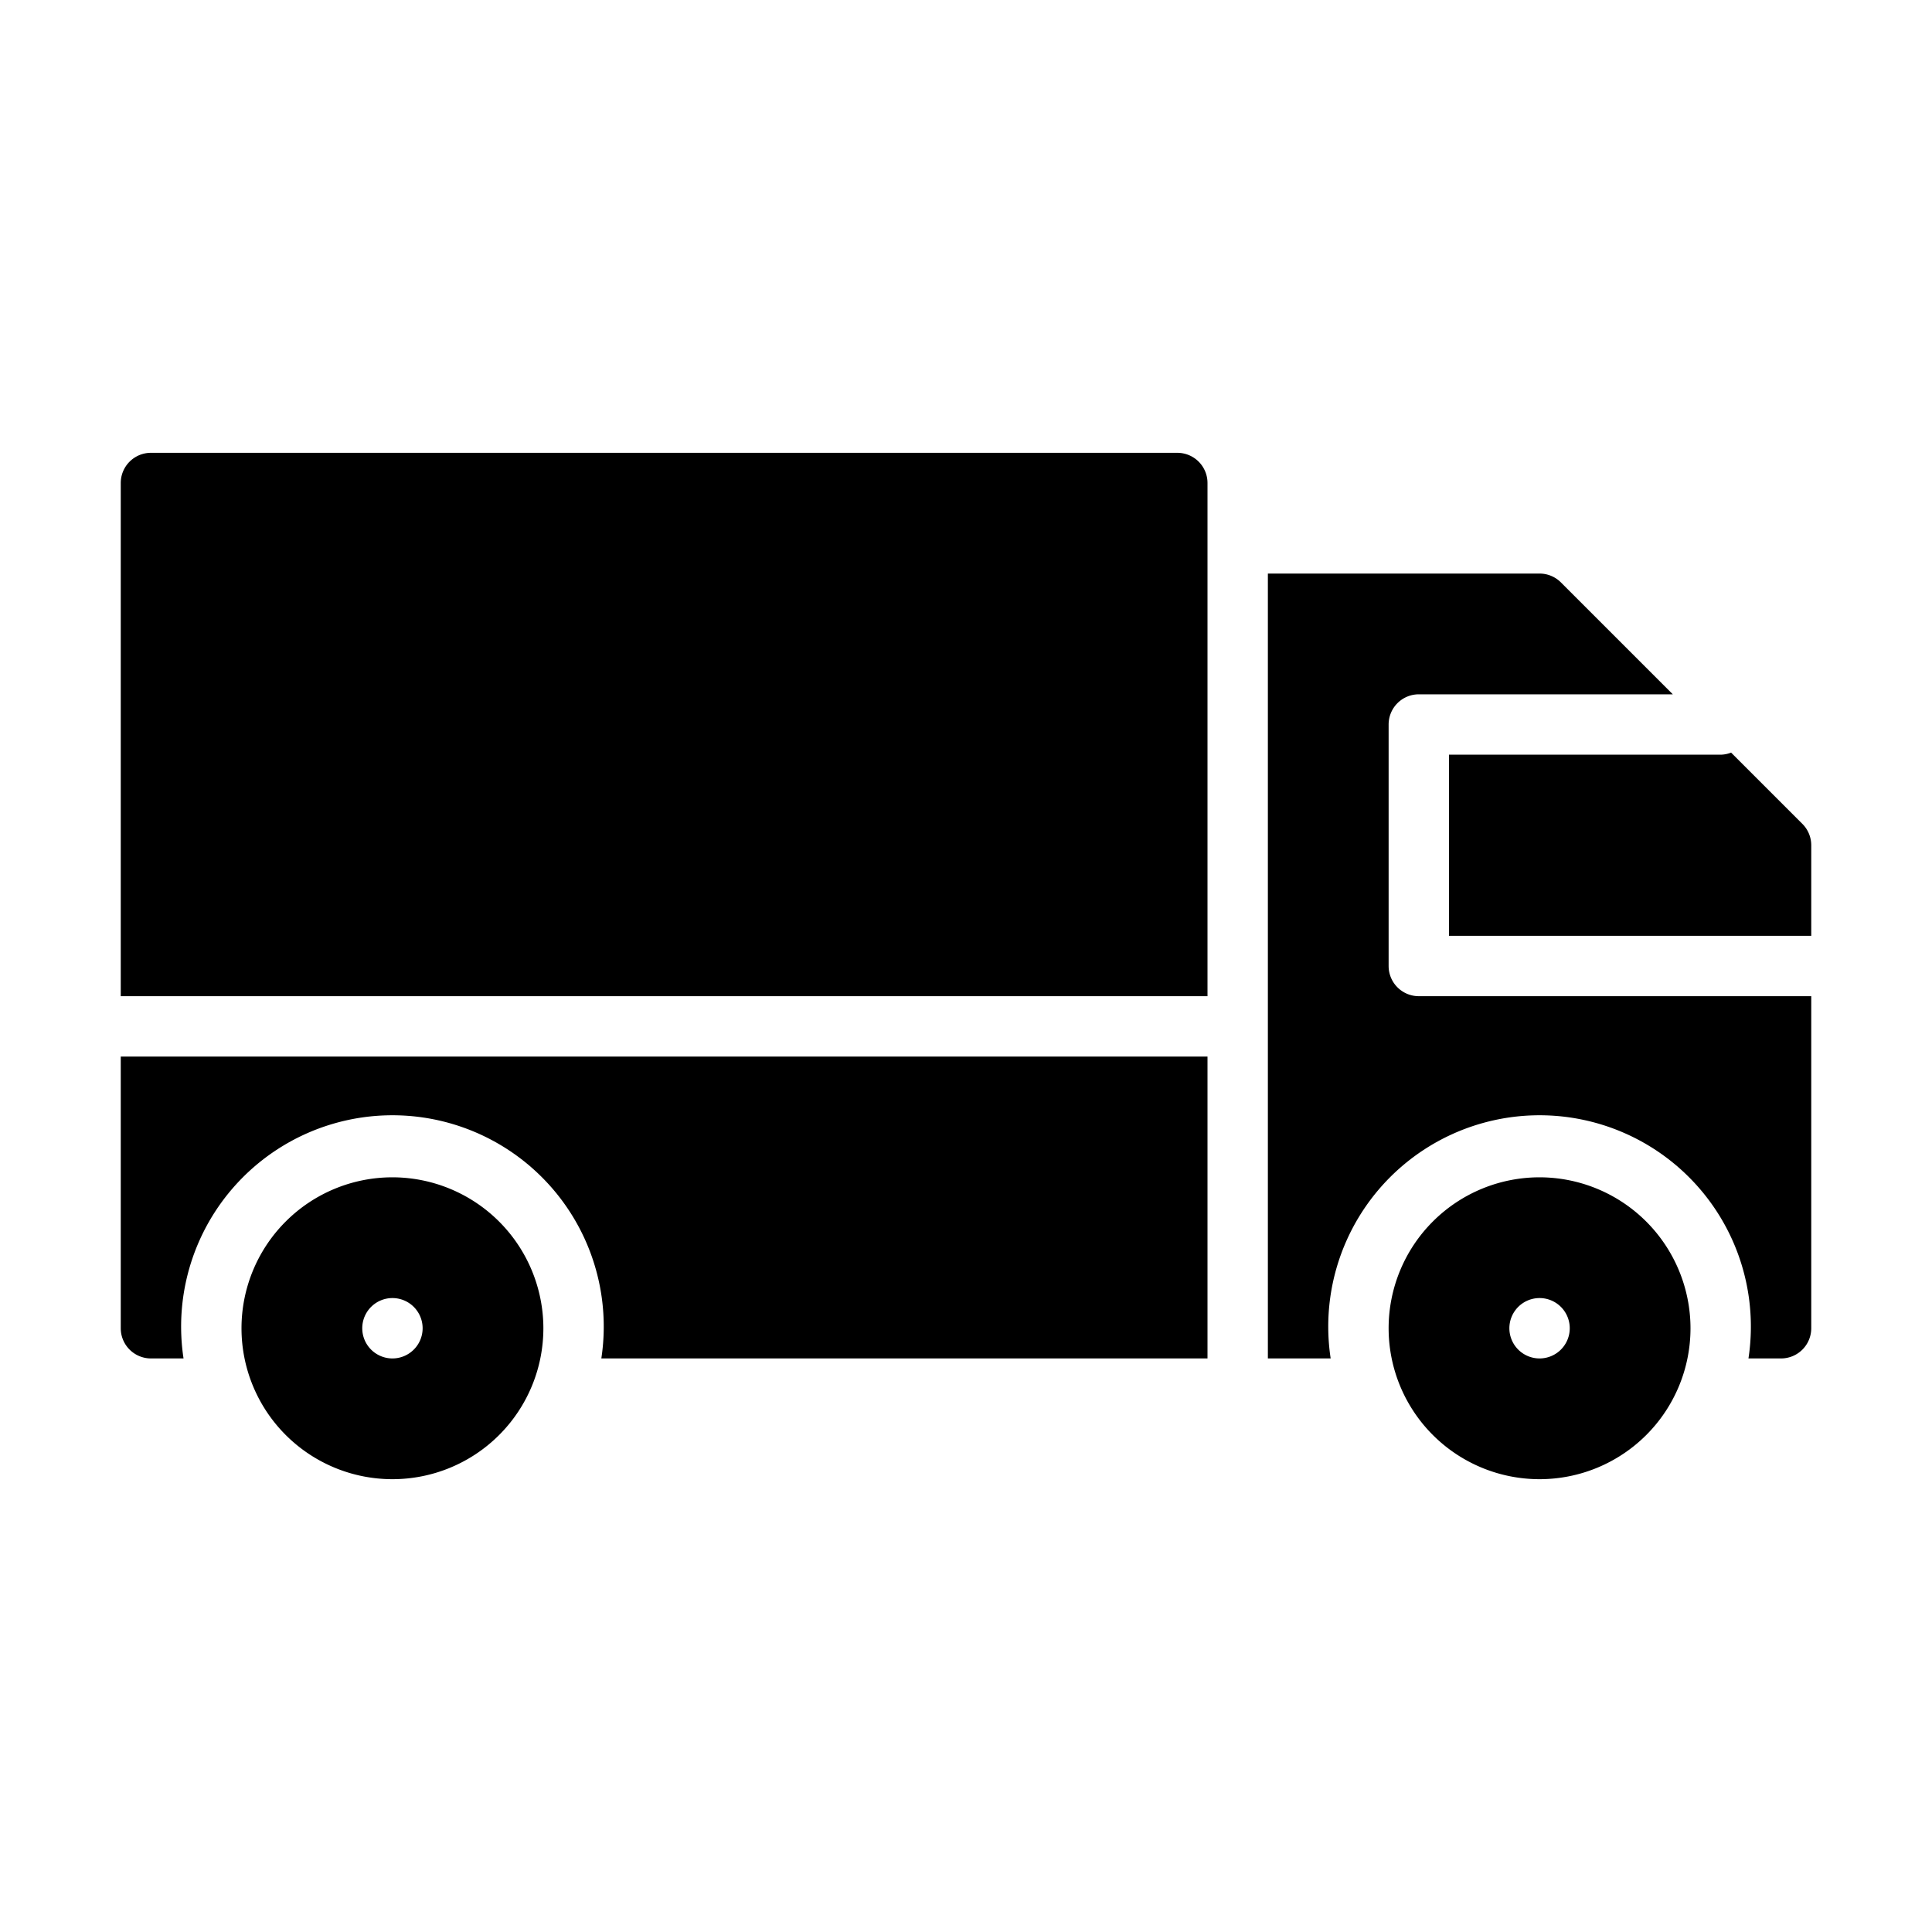 <svg height="512" viewBox="0 0 64 64" width="512" xmlns="http://www.w3.org/2000/svg"><path d="M13 39a5 5 0 1 0 5 5 5.006 5.006 0 0 0-5-5zm0 6a1 1 0 1 1 1-1 1 1 0 0 1-1 1zm38-6a5 5 0 1 0 5 5 5.006 5.006 0 0 0-5-5zm0 6a1 1 0 1 1 1-1 1 1 0 0 1-1 1zM40 33V16a1 1 0 0 0-1-1H5a1 1 0 0 0-1 1v17zm17-8h-9v6h12v-3a1 1 0 0 0-.293-.707l-2.362-2.362A.988.988 0 0 1 57 25z"/><path d="M47 33a1 1 0 0 1-1-1v-8a1 1 0 0 1 1-1h8.414l-3.707-3.707A1 1 0 0 0 51 19h-9v26h2.08a7 7 0 1 1 13.84 0H59a1 1 0 0 0 1-1V33zM4 35v9a1 1 0 0 0 1 1h1.08a7 7 0 1 1 13.84 0H40V35z"/></svg>
